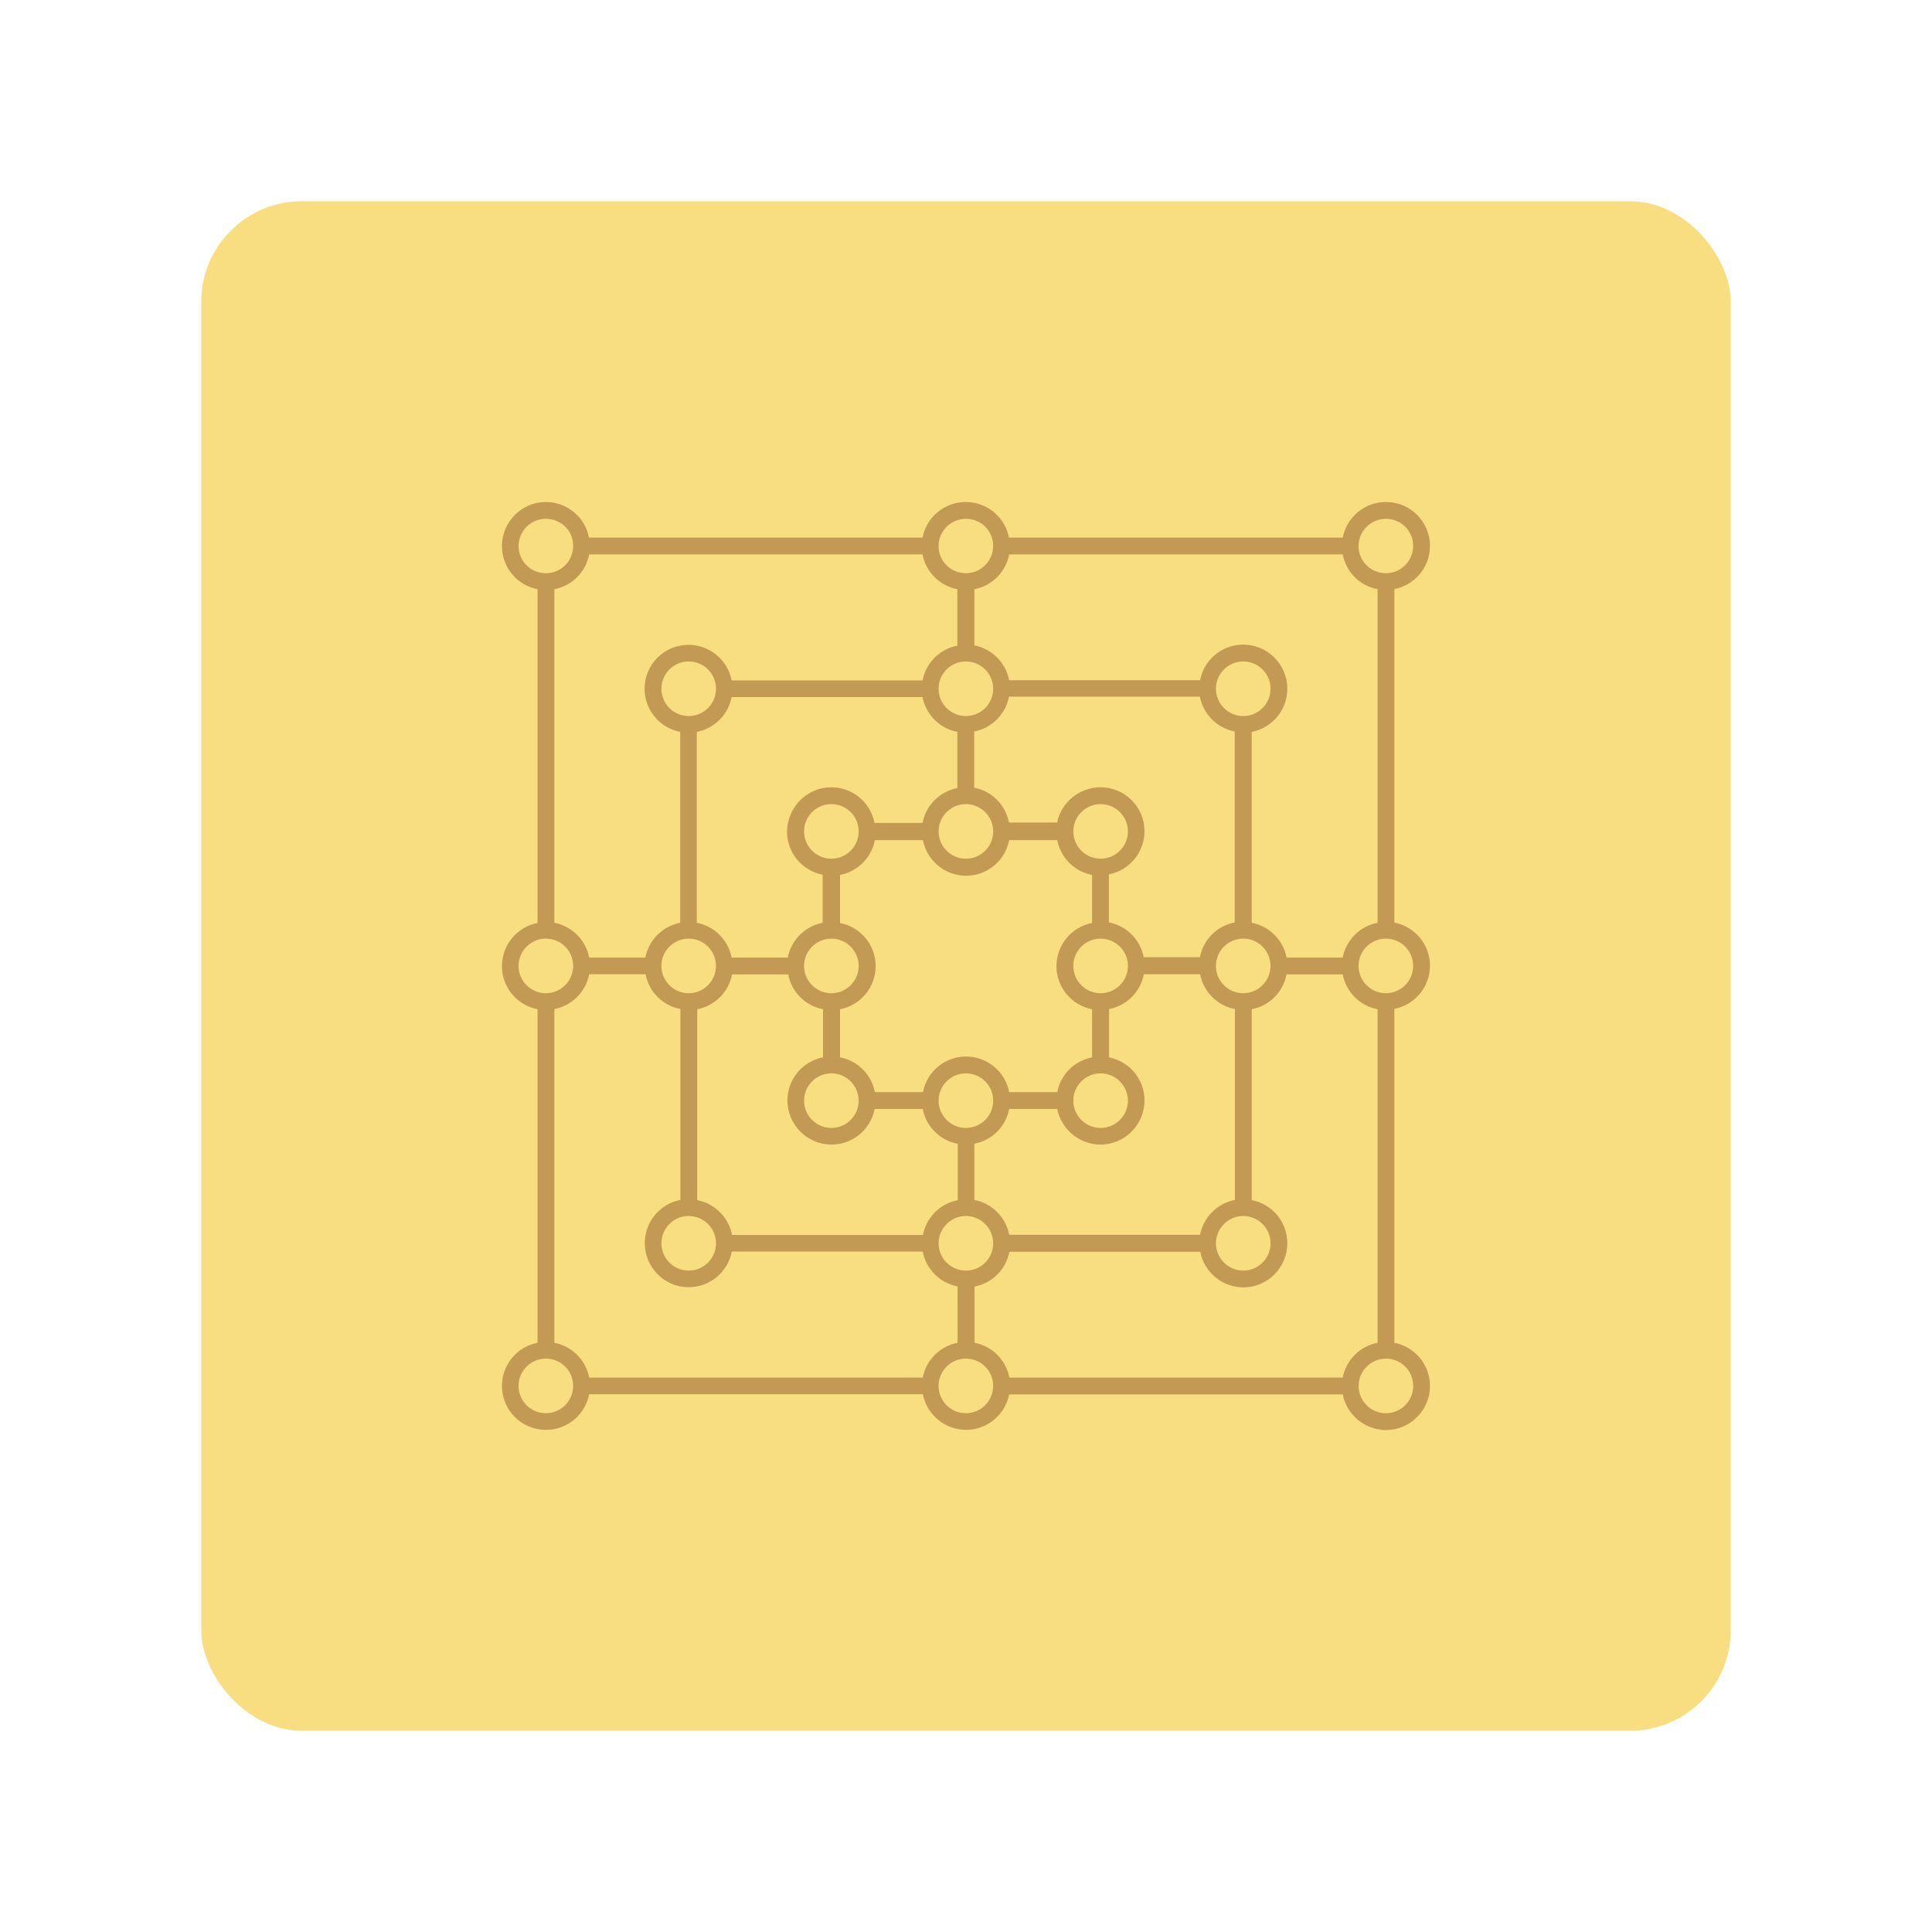 <?xml version="1.0" encoding="UTF-8"?>
<svg version="1.1" viewBox="0 0 192 192" xml:space="preserve" xmlns="http://www.w3.org/2000/svg">
	 <rect class="a" x="20" y="20" width="152" height="152" rx="10" fill="#f9de81"/><path class="st10" d="m137.73 135.02c-1.494 0-2.713 1.219-2.713 2.713s1.219 2.713 2.713 2.713 2.713-1.219 2.713-2.713-1.199-2.713-2.713-2.713zm-55.109-28.351c-1.494 0-2.713 1.219-2.713 2.713 0 1.494 1.219 2.713 2.713 2.713 1.494 0 2.713-1.219 2.713-2.713 0-1.494-1.219-2.713-2.713-2.713zm26.758 0c-1.494 0-2.713 1.219-2.713 2.713 0 1.494 1.219 2.713 2.713 2.713s2.713-1.219 2.713-2.713c0-1.494-1.219-2.713-2.713-2.713zm-26.758-26.758c-1.494 0-2.713 1.219-2.713 2.713s1.219 2.713 2.713 2.713c1.494 0 2.713-1.219 2.713-2.713s-1.219-2.713-2.713-2.713zm26.758 0c-1.494 0-2.713 1.219-2.713 2.713s1.219 2.713 2.713 2.713 2.713-1.219 2.713-2.713-1.219-2.713-2.713-2.713zm-10.676 2.713c0-1.494-1.219-2.713-2.713-2.713s-2.713 1.219-2.713 2.713 1.219 2.713 2.713 2.713c1.514 0 2.713-1.219 2.713-2.713zm0 26.758c0-1.494-1.219-2.713-2.713-2.713s-2.713 1.219-2.713 2.713c0 1.494 1.219 2.713 2.713 2.713 1.514-0.02 2.713-1.219 2.713-2.713zm-16.082-16.102c-1.494 0-2.713 1.219-2.713 2.713s1.219 2.713 2.713 2.713c1.494 0 2.713-1.219 2.713-2.713s-1.219-2.713-2.713-2.713zm26.758 0c-1.494 0-2.713 1.219-2.713 2.713s1.219 2.713 2.713 2.713 2.713-1.219 2.713-2.713-1.219-2.713-2.713-2.713zm16.888 30.277c0-1.494-1.219-2.713-2.713-2.713-1.494 0-2.713 1.219-2.713 2.713 0 1.494 1.219 2.713 2.713 2.713 1.494 0 2.713-1.219 2.713-2.713zm-55.109 0c0-1.494-1.219-2.713-2.713-2.713-1.494 0-2.713 1.219-2.713 2.713 0 1.494 1.219 2.713 2.713 2.713 1.494 0 2.713-1.219 2.713-2.713zm27.544 0c0-1.494-1.219-2.713-2.713-2.713s-2.713 1.219-2.713 2.713c0 1.494 1.219 2.713 2.713 2.713 1.514 0 2.713-1.219 2.713-2.713zm27.564-55.109c0-1.494-1.219-2.713-2.713-2.713-1.494 0-2.713 1.219-2.713 2.713 0 1.494 1.219 2.713 2.713 2.713 1.494 0 2.713-1.219 2.713-2.713zm-55.109 0c0-1.494-1.219-2.713-2.713-2.713-1.494 0-2.713 1.219-2.713 2.713 0 1.494 1.219 2.713 2.713 2.713 1.494 0 2.713-1.219 2.713-2.713zm27.544 0c0-1.494-1.219-2.713-2.713-2.713s-2.713 1.219-2.713 2.713c0 1.494 1.219 2.713 2.713 2.713 1.514 0 2.713-1.219 2.713-2.713zm-30.258 24.831c-1.494 0-2.713 1.219-2.713 2.713s1.219 2.713 2.713 2.713c1.494 0 2.713-1.219 2.713-2.713s-1.219-2.713-2.713-2.713zm55.108 0c-1.494 0-2.713 1.219-2.713 2.713s1.219 2.713 2.713 2.713c1.494 0 2.713-1.219 2.713-2.713s-1.219-2.713-2.713-2.713zm-27.564 41.739c-1.494 0-2.713 1.219-2.713 2.713s1.219 2.713 2.713 2.713 2.713-1.219 2.713-2.713-1.199-2.713-2.713-2.713zm0-83.459c-1.494 0-2.713 1.219-2.713 2.713 0 1.494 1.219 2.693 2.713 2.693s2.713-1.219 2.713-2.713c0-1.494-1.199-2.693-2.713-2.693zm41.739 41.72c-1.494 0-2.713 1.219-2.713 2.713s1.219 2.713 2.713 2.713 2.713-1.219 2.713-2.713-1.199-2.713-2.713-2.713zm-83.479 0c-1.494 0-2.713 1.219-2.713 2.713s1.219 2.713 2.713 2.713 2.713-1.219 2.713-2.713-1.199-2.713-2.713-2.713zm0 41.739c-1.494 0-2.713 1.219-2.713 2.713s1.219 2.713 2.713 2.713 2.713-1.219 2.713-2.713-1.199-2.713-2.713-2.713zm0-83.459c-1.494 0-2.713 1.219-2.713 2.713 0 1.494 1.219 2.693 2.713 2.693s2.713-1.199 2.713-2.713c0-1.514-1.199-2.693-2.713-2.693zm83.479 0c-1.494 0-2.713 1.219-2.713 2.713 0 1.494 1.219 2.693 2.713 2.693s2.713-1.219 2.713-2.713c0-1.494-1.199-2.693-2.713-2.693zm-37.434 86.998c-0.393 2.025-2.163 3.539-4.286 3.539s-3.912-1.534-4.286-3.539h-33.167c-0.393 2.025-2.163 3.539-4.286 3.539-2.418 0.02-4.384-1.946-4.384-4.365 0-2.123 1.534-3.912 3.539-4.286v-33.148c-2.025-0.393-3.539-2.163-3.539-4.286s1.534-3.912 3.539-4.286v-33.167c-2.025-0.393-3.539-2.163-3.539-4.286 0-2.418 1.966-4.384 4.365-4.384 2.123 0 3.912 1.534 4.286 3.539h33.148c0.393-2.025 2.163-3.539 4.306-3.539 2.123 0 3.912 1.534 4.286 3.539h33.167c0.393-2.025 2.163-3.539 4.306-3.539 2.418 0 4.365 1.966 4.365 4.365 0 2.123-1.534 3.912-3.539 4.286v33.148c2.025 0.393 3.539 2.163 3.539 4.286s-1.534 3.912-3.539 4.286v33.187c2.025 0.393 3.539 2.163 3.539 4.286 0 2.418-1.966 4.384-4.365 4.384-2.123 0-3.912-1.534-4.306-3.539h-33.148zm-32.695-65.824c-2.025-0.393-3.539-2.163-3.539-4.286 0-2.418 1.966-4.365 4.365-4.365 2.123 0 3.912 1.534 4.286 3.539h18.972c0.334-1.75 1.71-3.126 3.46-3.46v-5.603c-1.75-0.334-3.126-1.71-3.46-3.46h-33.128c-0.334 1.75-1.71 3.126-3.46 3.46v33.148c1.75 0.334 3.126 1.71 3.46 3.46h5.584c0.334-1.75 1.71-3.126 3.46-3.46zm60.338-4.286c0 2.123-1.534 3.913-3.539 4.286v18.972c1.75 0.334 3.126 1.71 3.46 3.46h5.584c0.334-1.75 1.71-3.126 3.46-3.46v-33.148c-1.75-0.334-3.126-1.71-3.46-3.46h-33.148c-0.334 1.75-1.71 3.126-3.46 3.46v5.584c1.75 0.334 3.126 1.71 3.46 3.46h18.972c0.393-2.025 2.163-3.539 4.286-3.539 2.418 0 4.384 1.966 4.384 4.384zm-32.774 59.395c-1.75-0.334-3.126-1.71-3.46-3.46h-18.972c-0.393 2.025-2.163 3.539-4.286 3.539-2.418 0-4.365-1.966-4.365-4.384 0-2.123 1.534-3.912 3.539-4.286v-18.972c-1.75-0.334-3.126-1.71-3.46-3.46h-5.603c-0.334 1.75-1.71 3.126-3.46 3.46v33.167c1.75 0.334 3.126 1.71 3.46 3.46h33.148c0.334-1.75 1.71-3.126 3.46-3.46zm32.774-4.286c0 2.418-1.966 4.384-4.365 4.384-2.123 0-3.912-1.534-4.286-3.539h-18.972c-0.334 1.75-1.71 3.126-3.46 3.46v5.584c1.75 0.334 3.126 1.71 3.46 3.46h33.128c0.334-1.75 1.71-3.126 3.46-3.46v-33.148c-1.75-0.334-3.126-1.71-3.46-3.46h-5.584c-0.334 1.75-1.71 3.126-3.46 3.46v18.972c2.005 0.374 3.539 2.143 3.539 4.286zm-32.774-9.889c-1.75-0.334-3.126-1.71-3.46-3.46h-4.777c-0.393 2.025-2.163 3.539-4.286 3.539-2.418 0-4.384-1.966-4.384-4.384 0-2.123 1.534-3.913 3.539-4.286v-4.777c-1.75-0.334-3.126-1.71-3.46-3.46h-5.584c-0.334 1.75-1.71 3.126-3.46 3.46v18.972c1.75 0.334 3.126 1.71 3.46 3.46h18.972c0.334-1.75 1.71-3.126 3.46-3.46v-5.603zm14.215-35.428c2.418 0 4.365 1.966 4.365 4.365 0 2.123-1.534 3.912-3.539 4.286v4.777c1.75 0.334 3.126 1.71 3.46 3.46h5.584c0.334-1.75 1.71-3.126 3.46-3.46v-18.972c-1.75-0.334-3.126-1.71-3.46-3.46h-18.972c-0.334 1.75-1.71 3.126-3.46 3.46v5.584c1.75 0.334 3.126 1.71 3.46 3.46h4.777c0.413-1.966 2.182-3.5 4.325-3.5zm-26.758 0c2.123 0 3.913 1.534 4.286 3.539h4.777c0.334-1.75 1.71-3.126 3.46-3.46v-5.584c-1.75-0.334-3.126-1.71-3.46-3.46h-18.972c-0.334 1.75-1.71 3.126-3.46 3.46v18.972c1.75 0.334 3.126 1.71 3.46 3.46h5.584c0.334-1.75 1.71-3.126 3.46-3.46v-4.777c-2.025-0.393-3.539-2.163-3.539-4.286 0.039-2.438 1.986-4.404 4.404-4.404zm22.452 30.297c0.334-1.75 1.71-3.126 3.46-3.46v-4.777c-2.025-0.393-3.539-2.163-3.539-4.286s1.534-3.912 3.539-4.286v-4.777c-1.75-0.334-3.126-1.71-3.46-3.46h-4.777c-0.393 2.025-2.163 3.539-4.286 3.539s-3.912-1.534-4.286-3.539h-4.777c-0.334 1.75-1.71 3.126-3.46 3.46v4.777c2.025 0.393 3.539 2.163 3.539 4.286s-1.534 3.912-3.539 4.286v4.777c1.75 0.334 3.126 1.71 3.46 3.46h4.777c0.393-2.025 2.163-3.539 4.286-3.539s3.912 1.534 4.286 3.539zm5.131-3.46c2.025 0.393 3.539 2.163 3.539 4.286 0 2.418-1.966 4.384-4.365 4.384-2.123 0-3.912-1.534-4.306-3.539h-4.777c-0.334 1.75-1.71 3.126-3.46 3.46v5.584c1.75 0.334 3.126 1.71 3.46 3.46h18.972c0.334-1.75 1.71-3.126 3.46-3.46v-18.972c-1.75-0.334-3.126-1.71-3.46-3.46h-5.584c-0.334 1.75-1.71 3.126-3.46 3.46v4.797z" fill="#c39a54" stroke-width=".197"/></svg>

